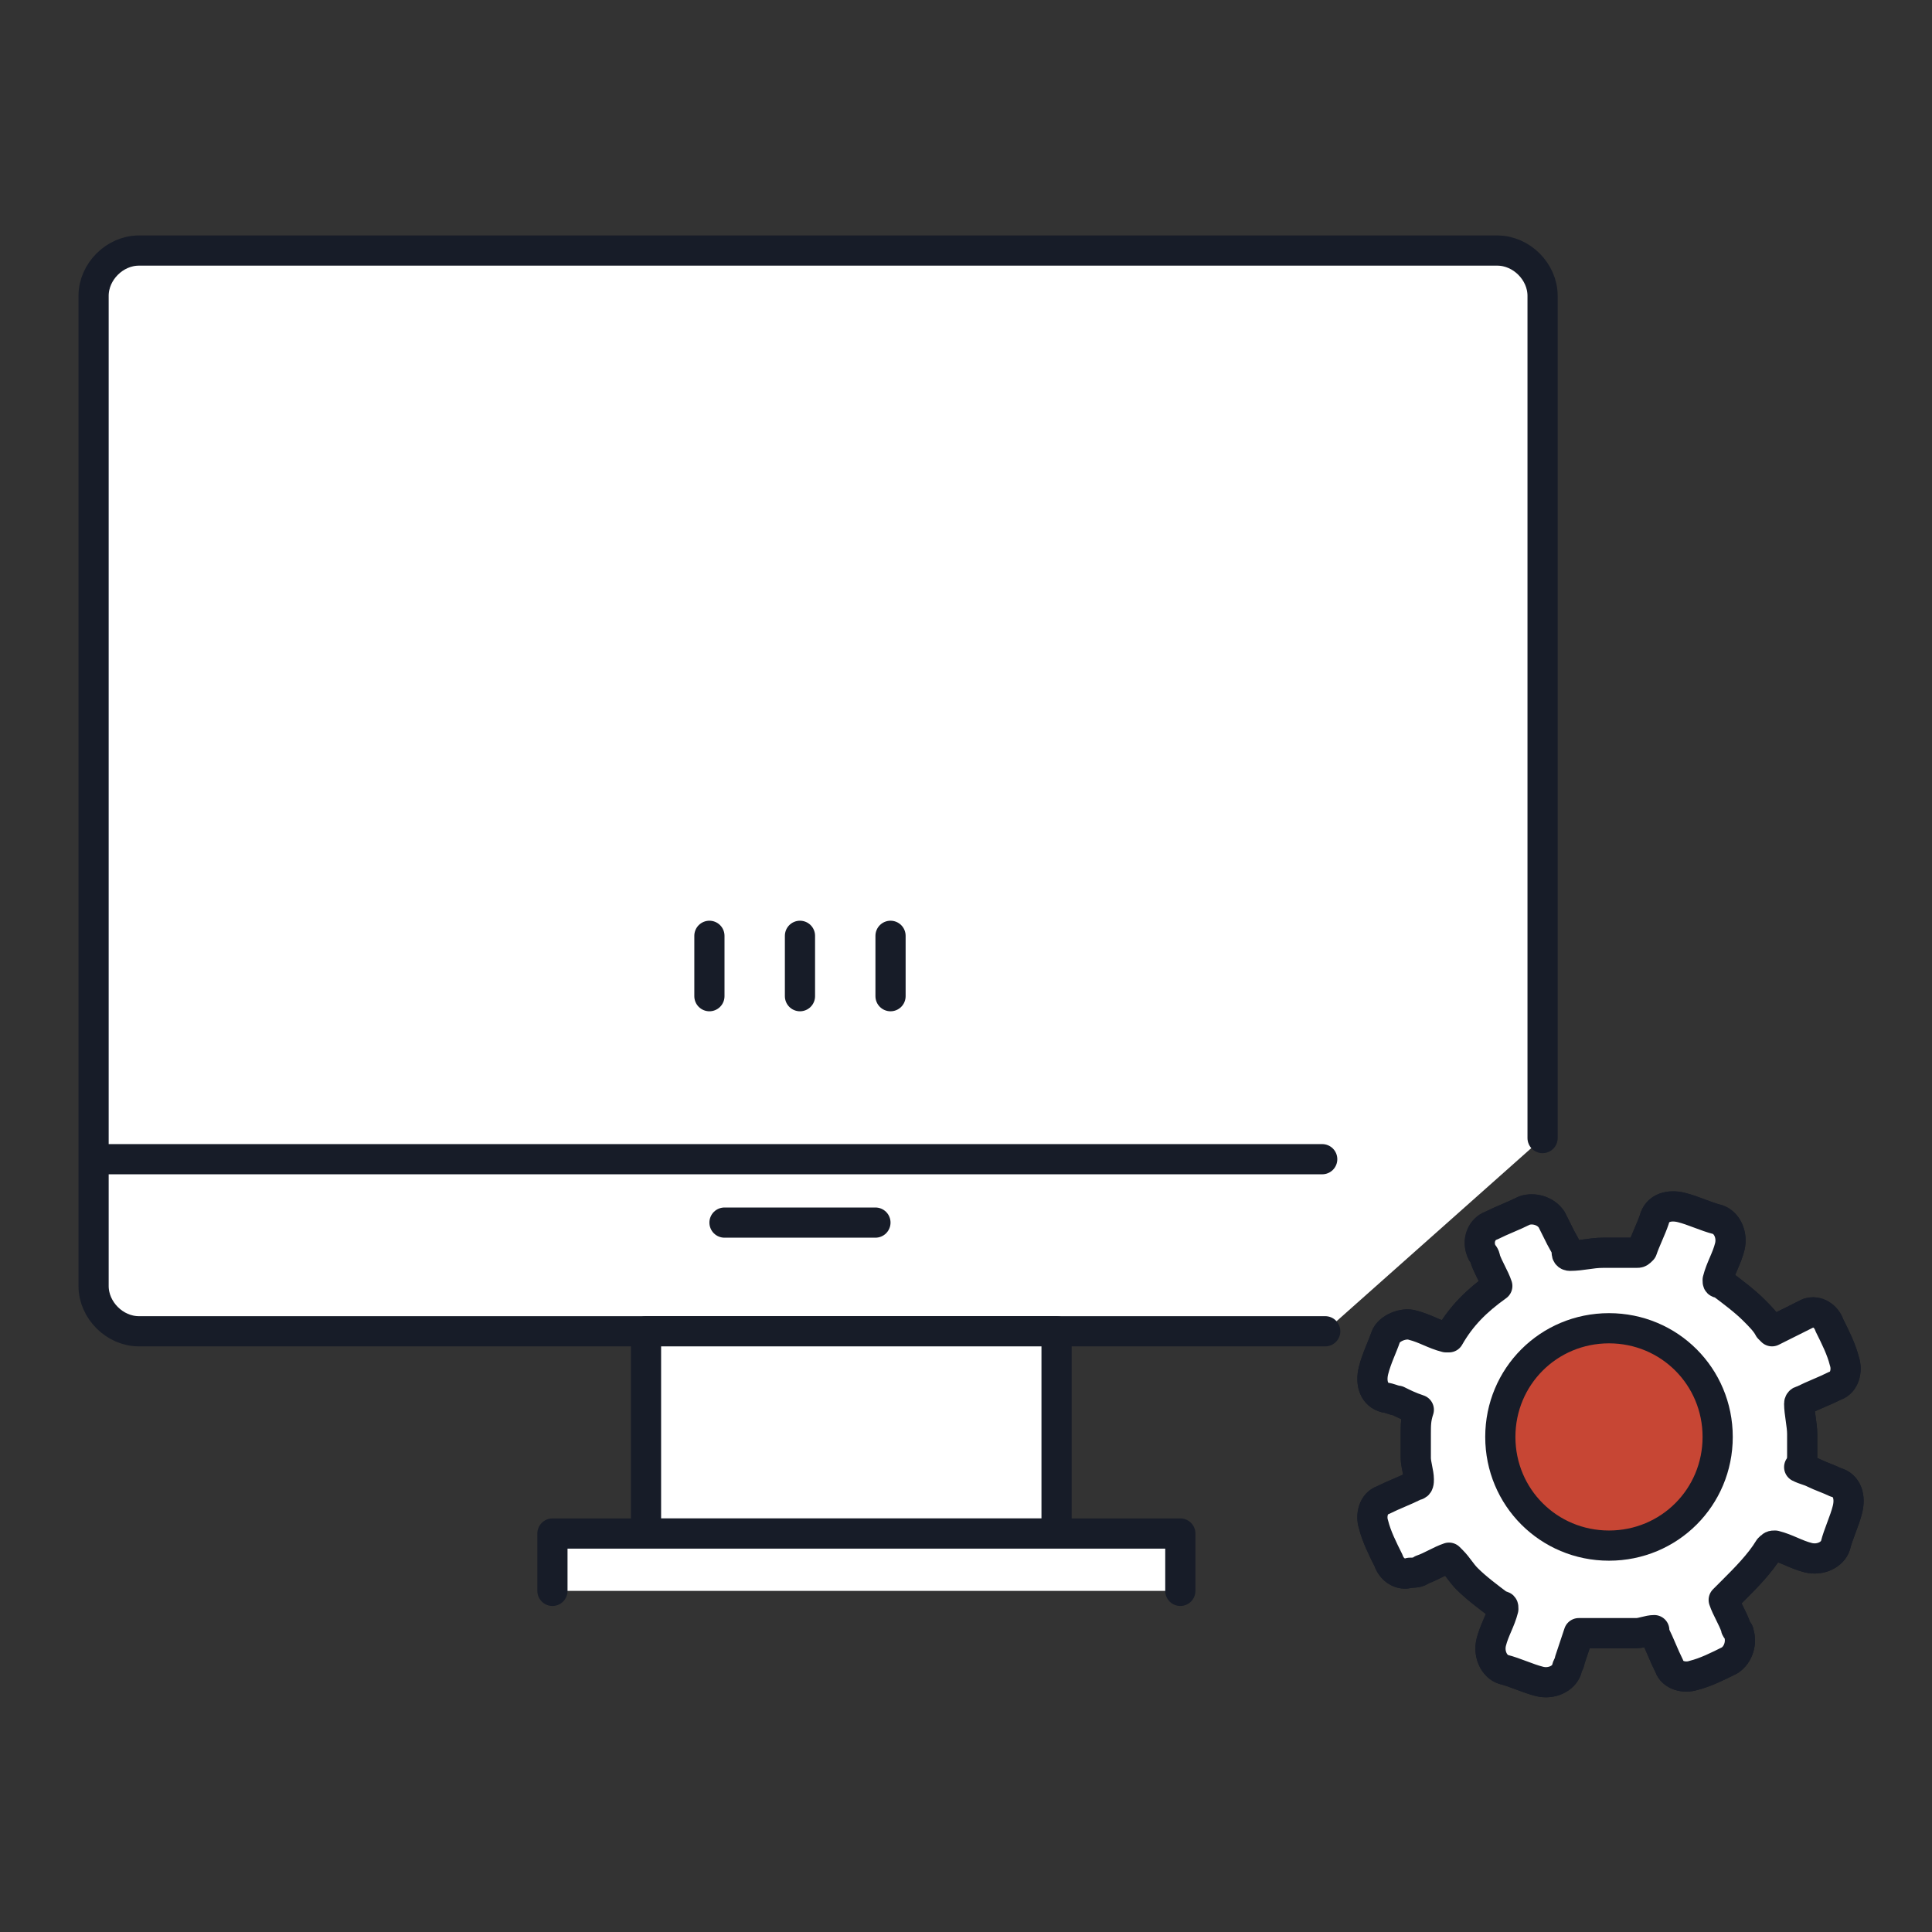 <?xml version="1.0" encoding="utf-8"?>
<!-- Generator: Adobe Illustrator 23.0.1, SVG Export Plug-In . SVG Version: 6.00 Build 0)  -->
<svg version="1.1" id="Layer_1" xmlns="http://www.w3.org/2000/svg" xmlns:xlink="http://www.w3.org/1999/xlink" x="0px" y="0px"
	 viewBox="0 0 64 64" style="enable-background:new 0 0 64 64;" xml:space="preserve">
<rect x="0" y="0" width="64" height="64" fill="#333333" stroke="none"/>
<style type="text/css">
	.Drop_x0020_Shadow{fill:none;}
	.Outer_x0020_Glow_x0020_5_x0020_pt{fill:none;}
	.Blue_x0020_Neon{fill:none;stroke:#8AACDA;stroke-width:7;stroke-linecap:round;stroke-linejoin:round;}
	.Chrome_x0020_Highlight{fill:url(#SVGID_1_);stroke:#FFFFFF;stroke-width:0.363;stroke-miterlimit:1;}
	.Jive_GS{fill:#FFDD00;}
	.Alyssa_GS{fill:#A6D0E4;}
	.st0{fill:#FFFFFF;stroke:#171C28;stroke-linecap:round;stroke-linejoin:round;stroke-miterlimit:10;}
	.st1{fill:#FFFFFF;}
	.st2{fill:#171C28;}
	.st3{fill:none;stroke:#4C5C68;stroke-width:0.911;stroke-miterlimit:10;}
	.st4{fill:none;stroke:#171C28;stroke-linecap:round;stroke-linejoin:round;stroke-miterlimit:10;}
	.st5{fill:none;stroke:#4C5C68;stroke-width:1.083;stroke-linecap:round;stroke-linejoin:round;stroke-miterlimit:10;}
	.st6{fill:none;stroke:#4C5C68;stroke-width:1.11;stroke-linecap:round;stroke-linejoin:round;stroke-miterlimit:10;}
	.st7{fill:#C74634;stroke:#171C28;stroke-linecap:round;stroke-linejoin:round;stroke-miterlimit:10;}
	.st8{fill:#C74634;}
	.st9{fill:#FFFFFF;stroke:#171C28;stroke-width:0.927;stroke-linecap:round;stroke-linejoin:round;stroke-miterlimit:10;}
	.st10{fill:#4C5C68;}
	.st11{fill:#FFFFFF;stroke:#171C28;stroke-width:0.94;stroke-linecap:round;stroke-linejoin:round;stroke-miterlimit:10;}
	.st12{fill:none;stroke:#4C5C68;stroke-linecap:round;stroke-linejoin:round;stroke-miterlimit:10;}
	.st13{fill:#CEE8FA;}
	.st14{fill:#CEE8FA;stroke:#4C5C68;stroke-linecap:round;stroke-linejoin:round;stroke-miterlimit:10;}
	.st15{fill:#F9CA38;stroke:#4C5C68;stroke-linecap:round;stroke-linejoin:round;stroke-miterlimit:10;}
	.st16{fill:#FFFFFF;stroke:#4C5C68;stroke-linecap:round;stroke-linejoin:round;stroke-miterlimit:10;}
	.st17{fill:#FFFFFF;stroke:#FEBD2E;stroke-linecap:round;stroke-linejoin:round;stroke-miterlimit:10;}
	.st18{fill:#FEBD2E;stroke:#4C5C68;stroke-linecap:round;stroke-linejoin:round;stroke-miterlimit:10;}
	.st19{fill:#286090;}
	.st20{fill:#F9CA38;}
	.st21{fill:#FFFFFF;stroke:#4C5C68;stroke-width:1.217;stroke-linecap:round;stroke-linejoin:round;stroke-miterlimit:10;}
	.st22{fill:#FFFFFF;stroke:#4C5C68;stroke-width:0.888;stroke-linecap:round;stroke-linejoin:round;stroke-miterlimit:10;}
	.st23{fill:none;stroke:#CEE8FA;stroke-width:1.099;stroke-linecap:round;stroke-linejoin:round;stroke-miterlimit:10;}
	.st24{opacity:0.6;fill:#286090;}
	.st25{fill:none;stroke:#4C5C68;stroke-width:1.025;stroke-linecap:round;stroke-linejoin:round;stroke-miterlimit:10;}
	.st26{fill:#FFFFFF;stroke:#4C5C68;stroke-miterlimit:10;}
	.st27{fill:none;stroke:#286090;stroke-linecap:round;stroke-linejoin:round;stroke-miterlimit:10;stroke-dasharray:0,2;}
	.st28{fill:none;stroke:#286090;stroke-linecap:round;stroke-linejoin:round;stroke-miterlimit:10;}
	.st29{fill:#FEBD2E;}
	.st30{fill:none;stroke:#CEE8FA;stroke-linecap:round;stroke-linejoin:round;stroke-miterlimit:10;}
	.st31{fill:#FFFFFF;stroke:#171C28;stroke-miterlimit:10;}
	.st32{fill:#FFFFFF;stroke:#171C28;stroke-width:1.027;stroke-linecap:round;stroke-linejoin:round;stroke-miterlimit:10;}
	.st33{fill:none;stroke:#171C28;stroke-width:1.027;stroke-linecap:round;stroke-linejoin:round;stroke-miterlimit:10;}
	.st34{fill:#6B6B6B;}
	.st35{fill:none;stroke:#FFFFFF;stroke-width:1.099;stroke-linecap:round;stroke-linejoin:round;stroke-miterlimit:10;}
	.st36{fill:#FFFFFF;stroke:#171C28;stroke-width:1.069;stroke-linecap:round;stroke-linejoin:round;stroke-miterlimit:10;}
	.st37{fill:none;stroke:#4C5C68;stroke-width:1.107;stroke-linecap:round;stroke-linejoin:round;stroke-miterlimit:10;}
	.st38{fill:none;stroke:#4C5C68;stroke-width:1.01;stroke-linecap:round;stroke-linejoin:round;stroke-miterlimit:10;}
	.st39{fill:#FFFFFF;stroke:#171C28;stroke-width:1.133;stroke-linecap:round;stroke-linejoin:round;stroke-miterlimit:10;}
	.st40{fill:none;stroke:#171C28;stroke-linecap:round;stroke-linejoin:round;stroke-miterlimit:10;stroke-dasharray:0,2;}
	.st41{fill:none;stroke:#BC0110;stroke-linecap:round;stroke-linejoin:round;stroke-miterlimit:10;}
	.st42{fill:none;stroke:#333333;stroke-width:2;stroke-linecap:round;stroke-linejoin:round;stroke-miterlimit:10;}
	.st43{fill:#FFFFFF;stroke:#171C28;stroke-width:1.211;stroke-linecap:round;stroke-linejoin:round;stroke-miterlimit:10;}
	.st44{fill:#171C28;stroke:#000000;stroke-width:0.2;stroke-linecap:round;stroke-linejoin:round;stroke-miterlimit:10;}
	.st45{fill:#FFFFFF;stroke:#4C5C68;stroke-width:0.953;stroke-linecap:round;stroke-linejoin:round;stroke-miterlimit:10;}
	.st46{fill:#5FB0E5;}
	.st47{fill:#D2E9F7;}
	.st48{fill:#0686D8;}
	.st49{fill:#9ECFEF;}
	.st50{fill:none;stroke:#4C5C68;stroke-miterlimit:10;}
	.st51{fill:#4C5C68;stroke:#4C5C68;stroke-width:0.4;stroke-linecap:round;stroke-linejoin:round;stroke-miterlimit:10;}
	.st52{fill:#FED65C;}
	.st53{fill:none;stroke:#FFFFFF;stroke-linecap:round;stroke-linejoin:round;stroke-miterlimit:10;}
	.st54{fill:#EBF0F2;}
	.st55{fill:#B8D1CD;}
	.st56{fill:#DCEAE7;}
	.st57{fill:#EFB19E;}
	.st58{fill:#CCED9F;}
	.st59{fill:#A4EDE6;}
	.st60{fill:#111416;}
	.st61{fill:#567771;}
	.st62{fill:#FACC40;}
	.st63{fill:#FFF380;}
	.st64{fill:#E2932B;}
	.st65{fill:#78A09A;}
	.st66{fill:#253330;}
	.st67{fill:#FFFFFF;stroke:#4C5C68;stroke-width:1.168;stroke-linecap:round;stroke-linejoin:round;stroke-miterlimit:10;}
	.st68{fill:#FFFFFF;stroke:#4C5C68;stroke-width:1.166;stroke-linecap:round;stroke-linejoin:round;stroke-miterlimit:10;}
	.st69{fill:#FFFFFF;stroke:#171C28;stroke-width:0.998;stroke-linecap:round;stroke-linejoin:round;stroke-miterlimit:10;}
	.st70{fill:#FFFFFF;stroke:#171C28;stroke-width:1.073;stroke-linecap:round;stroke-linejoin:round;stroke-miterlimit:10;}
	.st71{fill:#C74634;stroke:#FFFFFF;stroke-linecap:round;stroke-linejoin:round;stroke-miterlimit:10;}
	.st72{fill:#CEE8FA;stroke:#4C5C68;stroke-width:0.965;stroke-linecap:round;stroke-linejoin:round;stroke-miterlimit:10;}
	.st73{fill:#41464B;}
	.st74{fill:#FFFFFF;stroke:#171C28;stroke-width:1.101;stroke-linecap:round;stroke-linejoin:round;stroke-miterlimit:10;}
	.st75{fill:none;stroke:#171C28;stroke-width:1.101;stroke-linecap:round;stroke-linejoin:round;stroke-miterlimit:10;}
	.st76{fill:#C74634;stroke:#171C28;stroke-width:1.101;stroke-linecap:round;stroke-linejoin:round;stroke-miterlimit:10;}
	.st77{stroke:#171C28;stroke-linecap:round;stroke-linejoin:round;stroke-miterlimit:10;}
	.st78{fill:#FFFFFF;stroke:#171C28;stroke-width:0.989;stroke-linecap:round;stroke-linejoin:round;stroke-miterlimit:10;}
	.st79{fill:none;stroke:#171C28;stroke-width:0.527;stroke-linecap:round;stroke-linejoin:round;stroke-miterlimit:10;}
	.st80{fill:none;stroke:#4C5C68;stroke-width:1.113;stroke-linecap:round;stroke-linejoin:round;stroke-miterlimit:10;}
	.st81{fill:#F9CA38;stroke:#4C5C68;stroke-width:1.172;stroke-miterlimit:10;}
	.st82{fill:none;stroke:#4C5C68;stroke-width:1.08;stroke-linecap:round;stroke-linejoin:round;stroke-miterlimit:10;}
	.st83{fill:none;stroke:#4C5C68;stroke-width:1.136;stroke-linecap:round;stroke-linejoin:round;stroke-miterlimit:10;}
	.st84{fill:#FFFFFF;stroke:#4C5C68;stroke-width:1.08;stroke-linecap:round;stroke-linejoin:round;stroke-miterlimit:10;}
	.st85{fill:#007395;}
	.st86{fill:#FFFFFF;stroke:#171C28;stroke-width:0.848;stroke-linecap:round;stroke-linejoin:round;stroke-miterlimit:10;}
	.st87{fill:#FFFFFF;stroke:#171C28;stroke-width:1.014;stroke-linecap:round;stroke-linejoin:round;stroke-miterlimit:10;}
	.st88{fill:#FFFFFF;stroke:#171C28;stroke-width:0.978;stroke-linecap:round;stroke-linejoin:round;stroke-miterlimit:10;}
	.st89{fill:none;stroke:#595959;stroke-width:1.681;stroke-linecap:round;stroke-linejoin:round;}
	.st90{fill:none;stroke:#595959;stroke-width:1.681;stroke-miterlimit:10;}
</style>
<linearGradient id="SVGID_1_" gradientUnits="userSpaceOnUse" x1="-799" y1="-842" x2="-799" y2="-843">
	<stop  offset="0" style="stop-color:#656565"/>
	<stop  offset="0.618" style="stop-color:#1B1B1B"/>
	<stop  offset="0.629" style="stop-color:#545454"/>
	<stop  offset="0.983" style="stop-color:#3E3E3E"/>
</linearGradient>
<g>
	<g>
		<path class="st0" d="M43.9,44.1H4.6c-0.8,0-1.5-0.7-1.5-1.5V9.8c0-0.8,0.7-1.5,1.5-1.5h45c0.8,0,1.5,0.7,1.5,1.5v27.9"/>
		<line class="st0" x1="3.4" y1="38.4" x2="43.8" y2="38.4"/>
		<line class="st0" x1="24" y1="40.5" x2="29" y2="40.5"/>
		<line class="st0" x1="23.5" y1="31" x2="23.5" y2="33"/>
		<line class="st0" x1="26.5" y1="31" x2="26.5" y2="33"/>
		<line class="st0" x1="29.5" y1="31" x2="29.5" y2="33"/>
		<rect x="21.4" y="44.1" class="st0" width="13.6" height="6.7"/>
		<polyline class="st0" points="18.3,52.7 18.3,50.8 39.1,50.8 39.1,52.7 		"/>
	</g>
	<g>
		<g>
			<path class="st0" d="M59.7,48.2c0,0.1,0,0.3-0.1,0.4c0.2,0.1,0.3,0.1,0.5,0.2c0.2,0.1,0.5,0.2,0.7,0.3c0.4,0.1,0.5,0.5,0.4,0.9
				c-0.1,0.4-0.3,0.8-0.4,1.2c-0.1,0.3-0.5,0.5-0.9,0.4c-0.4-0.1-0.7-0.3-1.1-0.4c-0.1,0-0.1,0-0.2,0.1c-0.3,0.5-0.8,1-1.2,1.4
				c-0.1,0.1-0.2,0.2-0.3,0.3c0.1,0.3,0.3,0.6,0.4,0.9c0,0.1,0.1,0.1,0.1,0.2c0.1,0.3,0,0.7-0.3,0.9c-0.4,0.2-0.8,0.4-1.2,0.5
				c-0.3,0.1-0.7,0-0.8-0.3c-0.2-0.4-0.3-0.7-0.5-1.1c0,0,0-0.1,0-0.1c-0.2,0-0.4,0.1-0.6,0.1c-0.1,0-0.2,0-0.3,0c0,0,0,0,0,0
				c-0.3,0-0.7,0-1,0c0,0-0.1,0-0.1,0c-0.1,0-0.1,0-0.2,0c-0.1,0-0.2,0-0.3,0c-0.1,0.3-0.2,0.6-0.3,0.9c0,0.1-0.1,0.2-0.1,0.3
				c-0.1,0.3-0.5,0.5-0.9,0.4c-0.4-0.1-0.8-0.3-1.2-0.4c-0.3-0.1-0.5-0.5-0.4-0.9c0.1-0.4,0.3-0.7,0.4-1.1c0-0.1,0-0.1-0.1-0.1
				c-0.4-0.3-0.8-0.6-1.1-0.9c-0.2-0.2-0.3-0.4-0.5-0.6c0,0,0,0-0.1-0.1c-0.3,0.1-0.6,0.3-0.9,0.4c-0.1,0.1-0.3,0.1-0.4,0.1
				c-0.3,0.1-0.6-0.1-0.7-0.4c-0.2-0.4-0.4-0.8-0.5-1.2c-0.1-0.3,0-0.7,0.3-0.8c0.4-0.2,0.7-0.3,1.1-0.5c0.1,0,0.1-0.1,0.1-0.2
				c0-0.2-0.1-0.5-0.1-0.7c0,0,0-0.1,0-0.1c0,0,0,0,0,0c0-0.2,0-0.5,0-0.7c0-0.3,0-0.5,0.1-0.8c-0.3-0.1-0.5-0.2-0.7-0.3
				c-0.1,0-0.3-0.1-0.4-0.1c-0.4-0.1-0.5-0.5-0.4-0.9c0.1-0.4,0.3-0.8,0.4-1.1c0.1-0.3,0.6-0.5,0.9-0.4c0.4,0.1,0.7,0.3,1.1,0.4
				c0,0,0.1,0,0.1,0c0.4-0.7,0.9-1.2,1.6-1.7c0,0,0,0,0,0c-0.1-0.3-0.3-0.6-0.4-0.9c0-0.1-0.1-0.2-0.1-0.2c-0.2-0.4,0-0.8,0.3-0.9
				c0.4-0.2,0.7-0.3,1.1-0.5c0.3-0.1,0.7,0,0.9,0.3c0.1,0.2,0.2,0.4,0.3,0.6c0.1,0.2,0.2,0.3,0.2,0.5c0,0.1,0.1,0.1,0.1,0.1
				c0.4,0,0.7-0.1,1.1-0.1c0.1,0,0.3,0,0.4,0c0,0,0.1,0,0.1,0c0.1,0,0.2,0,0.4,0c0.1,0,0.2,0,0.2,0c0.1,0,0.1,0,0.2-0.1
				c0.1-0.3,0.3-0.7,0.4-1c0.1-0.4,0.5-0.5,0.9-0.4c0.4,0.1,0.8,0.3,1.2,0.4c0.3,0.1,0.5,0.5,0.4,0.9c-0.1,0.4-0.3,0.7-0.4,1.1
				c0,0.1,0,0.1,0.1,0.1c0.4,0.3,0.8,0.6,1.1,0.9c0.2,0.2,0.4,0.4,0.5,0.6c0,0,0,0,0.1,0.1c0.2-0.1,0.4-0.2,0.6-0.3
				c0.2-0.1,0.4-0.2,0.6-0.3c0.3-0.1,0.6,0.1,0.7,0.4c0.2,0.4,0.4,0.8,0.5,1.2c0.1,0.3,0,0.7-0.3,0.8c-0.4,0.2-0.7,0.3-1.1,0.5
				c0,0-0.1,0-0.1,0.1c0,0.3,0.1,0.7,0.1,1c0,0,0,0,0,0.1c0,0.2,0,0.4,0,0.6C59.7,48,59.7,48.1,59.7,48.2z M53.3,43
				c-2.5,0-4.6,2.1-4.6,4.6c0,2.5,2.1,4.6,4.6,4.6c2.6,0,4.6-2,4.6-4.6C57.9,45.1,55.8,43,53.3,43z"/>
		</g>
		<path class="st0" d="M59.7,48.2c0,0.1,0,0.3-0.1,0.4c0.2,0.1,0.3,0.1,0.5,0.2c0.2,0.1,0.5,0.2,0.7,0.3c0.4,0.1,0.5,0.5,0.4,0.9
			c-0.1,0.4-0.3,0.8-0.4,1.2c-0.1,0.3-0.5,0.5-0.9,0.4c-0.4-0.1-0.7-0.3-1.1-0.4c-0.1,0-0.1,0-0.2,0.1c-0.3,0.5-0.8,1-1.2,1.4
			c-0.1,0.1-0.2,0.2-0.3,0.3c0.1,0.3,0.3,0.6,0.4,0.9c0,0.1,0.1,0.1,0.1,0.2c0.1,0.3,0,0.7-0.3,0.9c-0.4,0.2-0.8,0.4-1.2,0.5
			c-0.3,0.1-0.7,0-0.8-0.3c-0.2-0.4-0.3-0.7-0.5-1.1c0,0,0-0.1,0-0.1c-0.2,0-0.4,0.1-0.6,0.1c-0.1,0-0.2,0-0.3,0c0,0,0,0,0,0
			c-0.3,0-0.7,0-1,0c0,0-0.1,0-0.1,0c-0.1,0-0.1,0-0.2,0c-0.1,0-0.2,0-0.3,0c-0.1,0.3-0.2,0.6-0.3,0.9c0,0.1-0.1,0.2-0.1,0.3
			c-0.1,0.3-0.5,0.5-0.9,0.4c-0.4-0.1-0.8-0.3-1.2-0.4c-0.3-0.1-0.5-0.5-0.4-0.9c0.1-0.4,0.3-0.7,0.4-1.1c0-0.1,0-0.1-0.1-0.1
			c-0.4-0.3-0.8-0.6-1.1-0.9c-0.2-0.2-0.3-0.4-0.5-0.6c0,0,0,0-0.1-0.1c-0.3,0.1-0.6,0.3-0.9,0.4c-0.1,0.1-0.3,0.1-0.4,0.1
			c-0.3,0.1-0.6-0.1-0.7-0.4c-0.2-0.4-0.4-0.8-0.5-1.2c-0.1-0.3,0-0.7,0.3-0.8c0.4-0.2,0.7-0.3,1.1-0.5c0.1,0,0.1-0.1,0.1-0.2
			c0-0.2-0.1-0.5-0.1-0.7c0,0,0-0.1,0-0.1c0,0,0,0,0,0c0-0.2,0-0.5,0-0.7c0-0.3,0-0.5,0.1-0.8c-0.3-0.1-0.5-0.2-0.7-0.3
			c-0.1,0-0.3-0.1-0.4-0.1c-0.4-0.1-0.5-0.5-0.4-0.9c0.1-0.4,0.3-0.8,0.4-1.1c0.1-0.3,0.6-0.5,0.9-0.4c0.4,0.1,0.7,0.3,1.1,0.4
			c0,0,0.1,0,0.1,0c0.4-0.7,0.9-1.2,1.6-1.7c0,0,0,0,0,0c-0.1-0.3-0.3-0.6-0.4-0.9c0-0.1-0.1-0.2-0.1-0.2c-0.2-0.4,0-0.8,0.3-0.9
			c0.4-0.2,0.7-0.3,1.1-0.5c0.3-0.1,0.7,0,0.9,0.3c0.1,0.2,0.2,0.4,0.3,0.6c0.1,0.2,0.2,0.3,0.2,0.5c0,0.1,0.1,0.1,0.1,0.1
			c0.4,0,0.7-0.1,1.1-0.1c0.1,0,0.3,0,0.4,0c0,0,0.1,0,0.1,0c0.1,0,0.2,0,0.4,0c0.1,0,0.2,0,0.2,0c0.1,0,0.1,0,0.2-0.1
			c0.1-0.3,0.3-0.7,0.4-1c0.1-0.4,0.5-0.5,0.9-0.4c0.4,0.1,0.8,0.3,1.2,0.4c0.3,0.1,0.5,0.5,0.4,0.9c-0.1,0.4-0.3,0.7-0.4,1.1
			c0,0.1,0,0.1,0.1,0.1c0.4,0.3,0.8,0.6,1.1,0.9c0.2,0.2,0.4,0.4,0.5,0.6c0,0,0,0,0.1,0.1c0.2-0.1,0.4-0.2,0.6-0.3
			c0.2-0.1,0.4-0.2,0.6-0.3c0.3-0.1,0.6,0.1,0.7,0.4c0.2,0.4,0.4,0.8,0.5,1.2c0.1,0.3,0,0.7-0.3,0.8c-0.4,0.2-0.7,0.3-1.1,0.5
			c0,0-0.1,0-0.1,0.1c0,0.3,0.1,0.7,0.1,1c0,0,0,0,0,0.1c0,0.2,0,0.4,0,0.6C59.7,48,59.7,48.1,59.7,48.2z"/>
		<path class="st7" d="M53.3,44c2,0,3.6,1.6,3.6,3.6c0,2-1.6,3.6-3.6,3.6c-2,0-3.6-1.6-3.6-3.6C49.7,45.6,51.3,44,53.3,44z"/>
	</g>
</g>
</svg>
